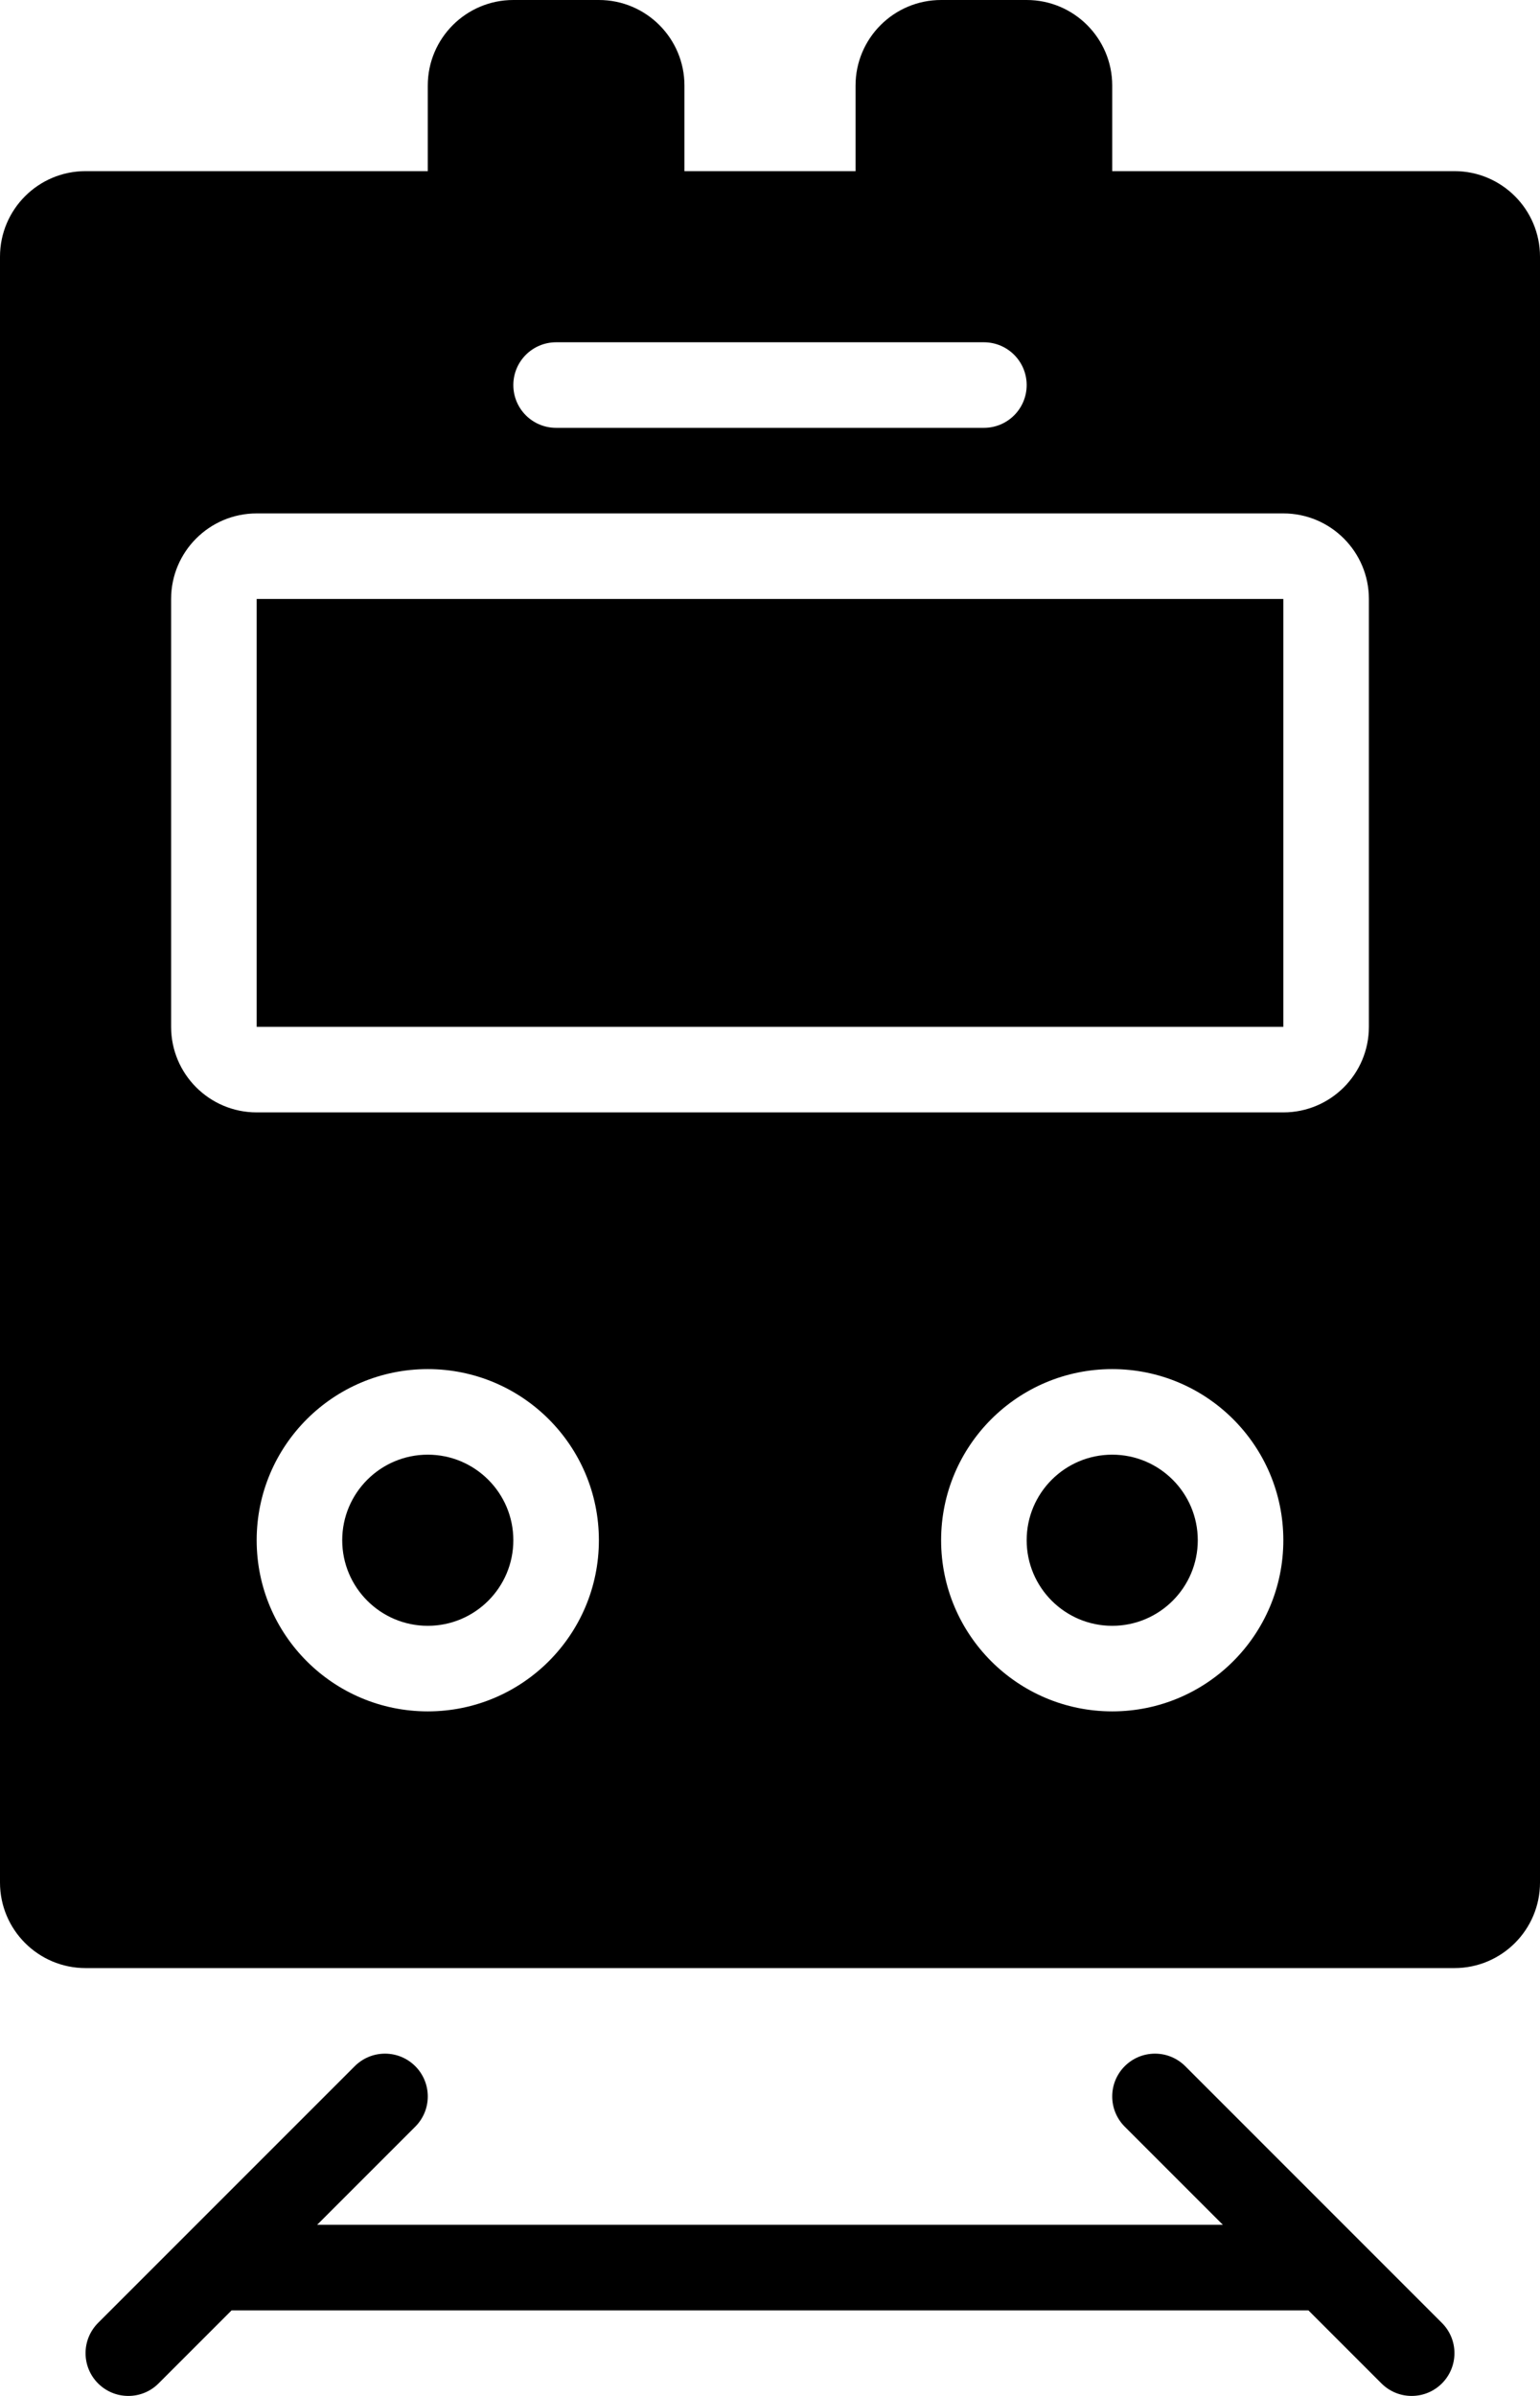 <?xml version="1.0" encoding="iso-8859-1"?>
<!-- Generator: Adobe Illustrator 16.0.4, SVG Export Plug-In . SVG Version: 6.00 Build 0)  -->
<!DOCTYPE svg PUBLIC "-//W3C//DTD SVG 1.1//EN" "http://www.w3.org/Graphics/SVG/1.1/DTD/svg11.dtd">
<svg version="1.1" id="Layer_1" xmlns="http://www.w3.org/2000/svg" xmlns:xlink="http://www.w3.org/1999/xlink" x="0px" y="0px"
	 width="36px" height="56px" viewBox="0 0 36 56" style="enable-background:new 0 0 36 56;" xml:space="preserve">
<g id="_x38_13-train-selected_x40_2x.png">
	<g>
		<path d="M6,24h24V14H6V24z M27.707,48.293C27.526,48.112,27.276,48,27,48c-0.553,0-1,0.448-1,1c0,0.276,0.112,0.526,0.293,0.707
			L28.586,52H7.414l2.293-2.293C9.888,49.526,10,49.276,10,49c0-0.552-0.447-1-1-1c-0.276,0-0.526,0.112-0.707,0.293l-5.999,5.999
			C2.112,54.474,2,54.724,2,55c0,0.553,0.447,1,1,1c0.276,0,0.526-0.111,0.707-0.293L5.414,54h25.172l1.707,1.707
			C32.474,55.888,32.724,56,33,56c0.553,0,1-0.447,1-1c0-0.276-0.112-0.526-0.294-0.707L27.707,48.293z M10,34c-1.104,0-2,0.896-2,2
			s0.896,2,2,2s2-0.896,2-2S11.104,34,10,34z M34,4h-8V2c0-1.104-0.896-2-2-2h-2c-1.104,0-2,0.896-2,2v2h-4V2c0-1.104-0.896-2-2-2
			h-2c-1.104,0-2,0.896-2,2v2H2C0.896,4,0,4.896,0,6v38c0,1.104,0.896,2,2,2h32c1.104,0,2-0.896,2-2V6C36,4.896,35.104,4,34,4z
			 M13,8h10c0.553,0,1,0.448,1,1c0,0.553-0.447,1-1,1H13c-0.553,0-1-0.447-1-1C12,8.448,12.447,8,13,8z M10,40c-2.209,0-4-1.791-4-4
			s1.791-4,4-4s4,1.791,4,4S12.209,40,10,40z M26,40c-2.209,0-4-1.791-4-4s1.791-4,4-4s4,1.791,4,4S28.209,40,26,40z M32,24
			c0,1.104-0.896,2-2,2H6c-1.104,0-2-0.896-2-2V14c0-1.104,0.896-2,2-2h24c1.104,0,2,0.896,2,2V24z M26,34c-1.104,0-2,0.896-2,2
			s0.896,2,2,2s2-0.896,2-2S27.104,34,26,34z"/>
	</g>
</g>
<g>
</g>
<g>
</g>
<g>
</g>
<g>
</g>
<g>
</g>
<g>
</g>
<g>
</g>
<g>
</g>
<g>
</g>
<g>
</g>
<g>
</g>
<g>
</g>
<g>
</g>
<g>
</g>
<g>
</g>
</svg>
